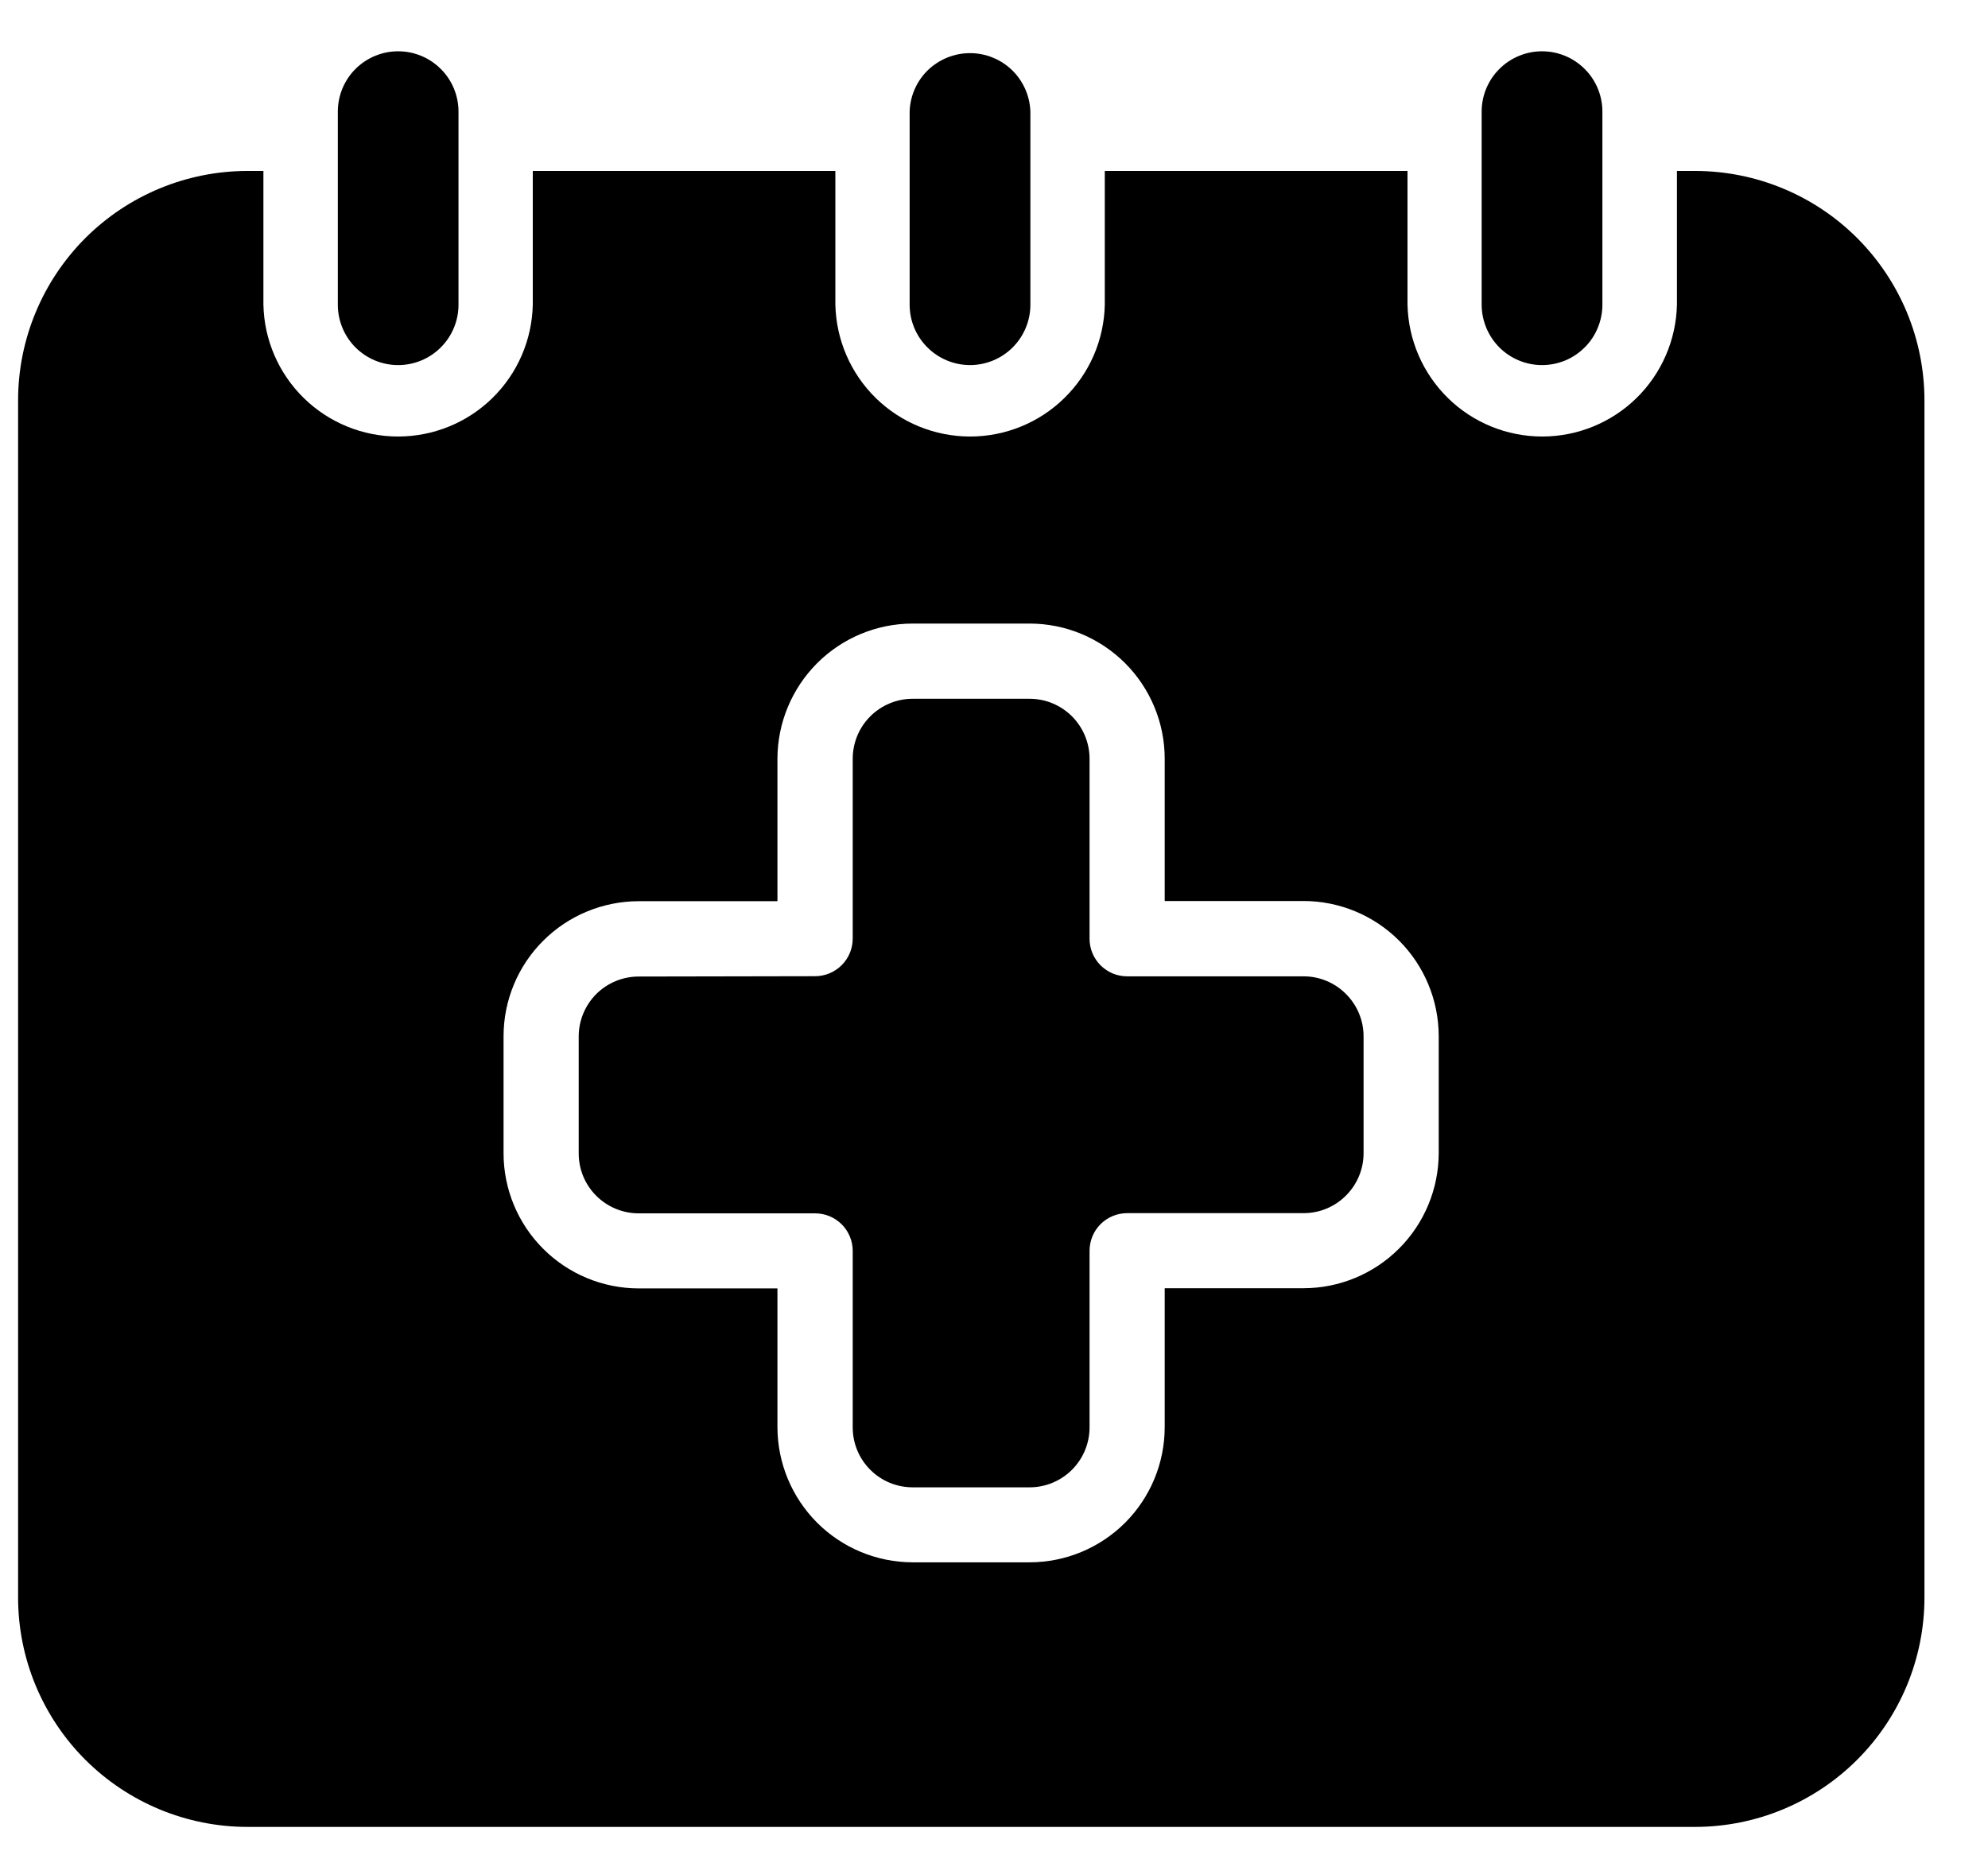 <svg width="30" height="28" viewBox="0 0 30 28" fill="none" xmlns="http://www.w3.org/2000/svg">
<path d="M14.637 5.51C14.879 5.51 15.111 5.414 15.282 5.243C15.453 5.072 15.549 4.84 15.549 4.599V1.684C15.541 1.448 15.442 1.223 15.272 1.058C15.102 0.894 14.874 0.802 14.638 0.802C14.401 0.802 14.174 0.894 14.003 1.058C13.833 1.223 13.734 1.448 13.727 1.684V4.599C13.727 4.84 13.823 5.072 13.994 5.242C14.164 5.413 14.396 5.509 14.637 5.51Z" fill="currentColor"/>
<path d="M23.27 5.51C23.39 5.51 23.508 5.486 23.619 5.441C23.729 5.395 23.829 5.328 23.914 5.243C23.999 5.159 24.066 5.058 24.111 4.948C24.157 4.837 24.181 4.719 24.181 4.599V1.685C24.181 1.443 24.085 1.211 23.914 1.041C23.743 0.87 23.512 0.774 23.27 0.774C23.029 0.774 22.797 0.87 22.626 1.041C22.455 1.211 22.359 1.443 22.359 1.685V4.599C22.36 4.841 22.456 5.072 22.626 5.243C22.797 5.414 23.029 5.51 23.27 5.51Z" fill="currentColor"/>
<path d="M6.008 5.51C6.25 5.51 6.481 5.414 6.652 5.243C6.823 5.072 6.919 4.841 6.919 4.599V1.685C6.919 1.443 6.823 1.211 6.652 1.041C6.482 0.87 6.25 0.774 6.008 0.774C5.767 0.774 5.535 0.87 5.364 1.041C5.194 1.211 5.098 1.443 5.098 1.685V4.599C5.098 4.841 5.194 5.072 5.364 5.243C5.535 5.414 5.767 5.51 6.008 5.51Z" fill="currentColor"/>
<path d="M3.975 2.58V4.598C3.986 5.13 4.205 5.636 4.585 6.008C4.965 6.38 5.475 6.588 6.007 6.588C6.539 6.588 7.05 6.38 7.43 6.008C7.81 5.636 8.029 5.13 8.04 4.598V2.58H12.606V4.598C12.618 5.13 12.837 5.636 13.217 6.008C13.597 6.38 14.108 6.588 14.64 6.588C15.171 6.588 15.682 6.38 16.061 6.008C16.442 5.636 16.661 5.13 16.672 4.598V2.58H21.24V4.598C21.252 5.13 21.471 5.636 21.851 6.008C22.23 6.38 22.741 6.588 23.273 6.588C23.804 6.588 24.315 6.38 24.695 6.008C25.075 5.636 25.294 5.13 25.306 4.598V2.58H25.582C26.499 2.581 27.378 2.945 28.026 3.593C28.675 4.242 29.04 5.122 29.041 6.039V24.113C29.04 25.03 28.675 25.91 28.026 26.558C27.378 27.206 26.499 27.571 25.582 27.572H3.732C2.815 27.571 1.936 27.206 1.287 26.558C0.639 25.91 0.274 25.03 0.273 24.113V6.039C0.274 5.122 0.639 4.244 1.286 3.595C1.934 2.947 2.812 2.582 3.729 2.58H3.975ZM13.773 9.411C13.232 9.411 12.713 9.627 12.331 10.009C11.949 10.392 11.733 10.91 11.732 11.451V13.601H9.638C9.097 13.602 8.579 13.816 8.196 14.199C7.814 14.581 7.599 15.099 7.599 15.639V17.405C7.599 17.945 7.814 18.464 8.196 18.846C8.578 19.229 9.097 19.444 9.638 19.445H11.732V21.54C11.733 22.08 11.949 22.599 12.331 22.981C12.713 23.363 13.232 23.578 13.773 23.579H15.538C16.079 23.578 16.597 23.363 16.98 22.98C17.362 22.597 17.576 22.078 17.576 21.537V19.442H19.673C20.213 19.441 20.731 19.226 21.113 18.843C21.495 18.461 21.71 17.942 21.711 17.402V15.637C21.71 15.097 21.495 14.578 21.113 14.196C20.731 13.814 20.213 13.599 19.673 13.598H17.576V11.451C17.576 10.91 17.361 10.392 16.979 10.009C16.596 9.627 16.079 9.411 15.538 9.411H13.773ZM15.538 10.546C15.778 10.546 16.007 10.642 16.177 10.811C16.346 10.981 16.442 11.211 16.442 11.451V14.168C16.442 14.243 16.457 14.317 16.485 14.385C16.514 14.454 16.556 14.516 16.608 14.569C16.661 14.621 16.723 14.663 16.792 14.692C16.861 14.72 16.935 14.735 17.01 14.735H19.673C19.913 14.735 20.142 14.831 20.311 15.001C20.481 15.17 20.577 15.4 20.577 15.639V17.405C20.577 17.645 20.481 17.875 20.311 18.044C20.142 18.214 19.912 18.309 19.673 18.309H17.01C16.859 18.309 16.715 18.369 16.608 18.475C16.502 18.581 16.442 18.726 16.442 18.877V21.543C16.442 21.782 16.346 22.013 16.177 22.182C16.007 22.351 15.778 22.447 15.538 22.447H13.773C13.533 22.447 13.302 22.352 13.133 22.182C12.963 22.013 12.868 21.782 12.868 21.543V18.879C12.868 18.805 12.854 18.731 12.825 18.663C12.797 18.594 12.755 18.531 12.702 18.478C12.649 18.425 12.586 18.384 12.518 18.355C12.449 18.327 12.375 18.312 12.301 18.312H9.638C9.398 18.312 9.168 18.217 8.998 18.047C8.828 17.878 8.733 17.648 8.733 17.408V15.642C8.733 15.402 8.829 15.172 8.998 15.002C9.168 14.833 9.398 14.738 9.638 14.738L12.301 14.733C12.451 14.733 12.596 14.672 12.702 14.566C12.808 14.46 12.868 14.316 12.868 14.165V11.451C12.868 11.211 12.963 10.981 13.133 10.811C13.302 10.642 13.533 10.546 13.773 10.546H15.538Z" fill="currentColor"/>
</svg>
